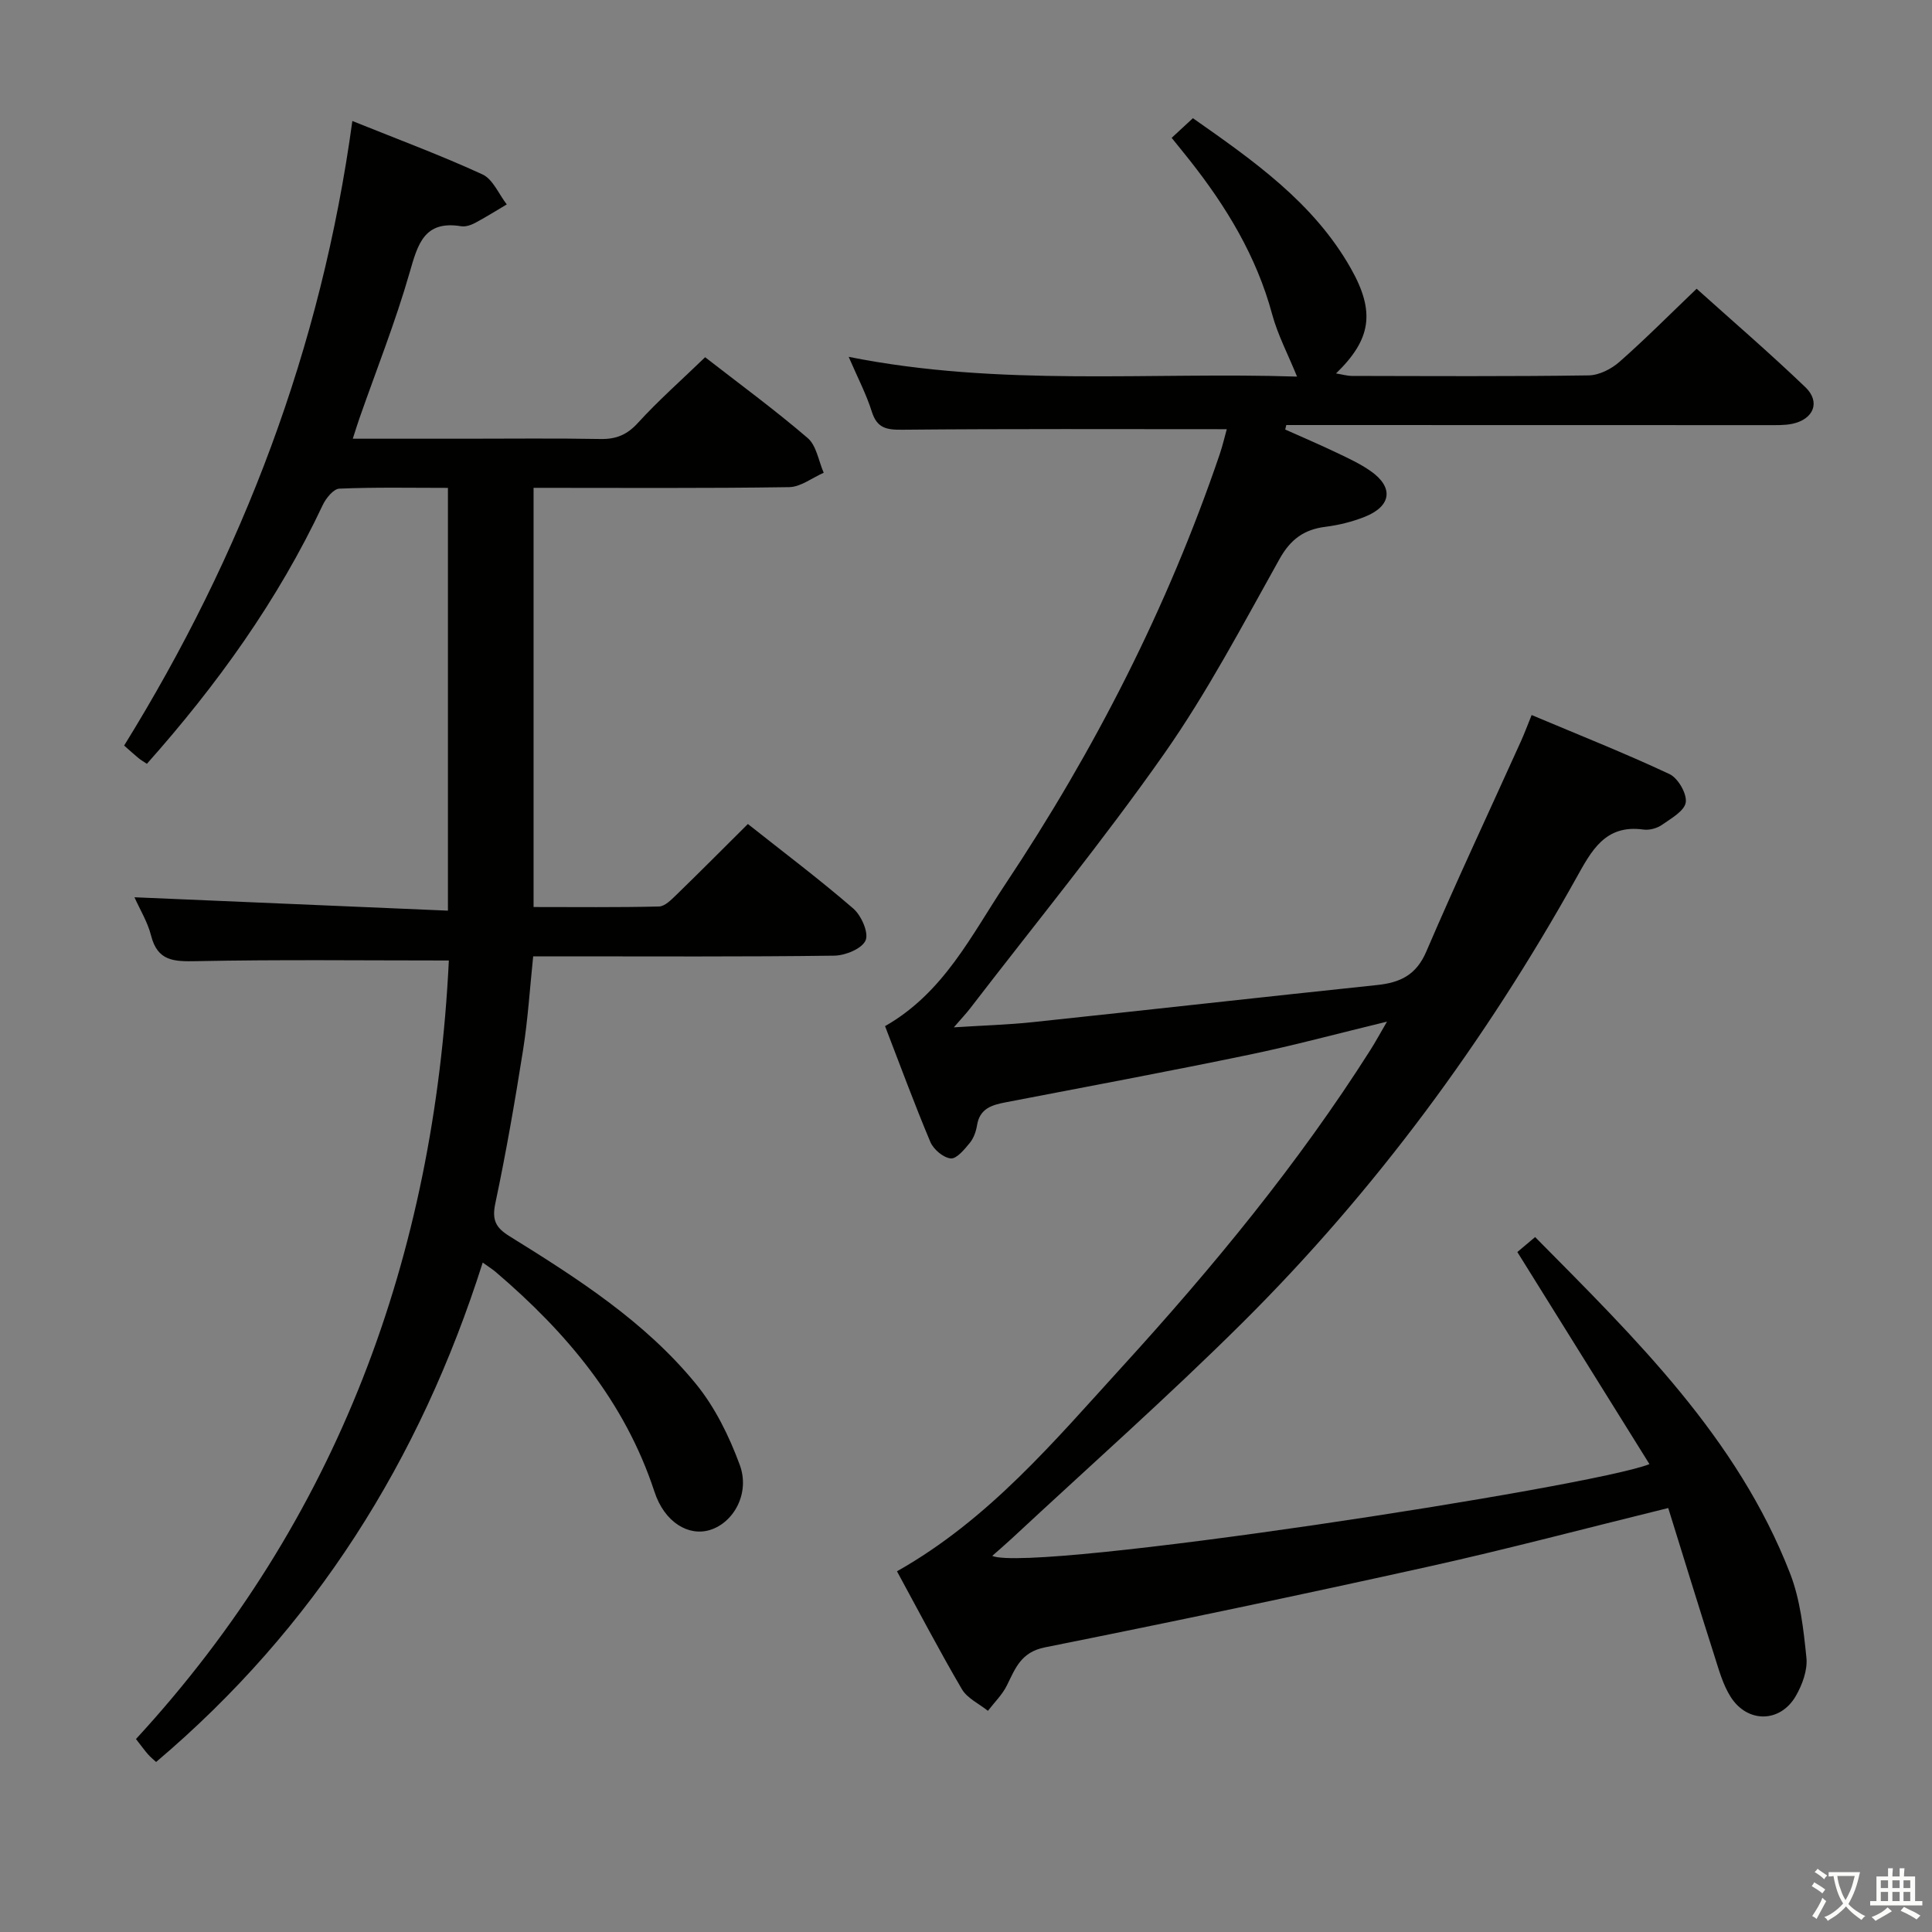 <svg enable-background="new 0 0 400 400" viewBox="0 0 400 400" xmlns="http://www.w3.org/2000/svg"><rect x="0" y="0" width="400" height="400" fill="#808080" stroke="none"/><path d="m377.9 391.2c-.2.3-.4.5-.6.8-.7-.6-1.4-1-2.2-1.5.2-.3.4-.5.5-.8.6.4 1.4.8 2.3 1.5zm-1.8 6.1c-.2-.2-.5-.4-.9-.6.4-.6.8-1.2 1.2-1.9s.7-1.3.9-1.9c.3.3.5.5.8.7-.7 1.3-1.4 2.6-2 3.7zm2.2-9c-.3.3-.5.5-.6.8-.6-.6-1.3-1.1-2-1.5.3-.3.5-.5.6-.7.6.5 1.3.9 2 1.4zm.3.2v-.9h2 4.5c-.3 1.3-.6 2.5-1 3.6s-.9 2.1-1.4 3c.4.5 1 1 1.6 1.4s1.2.8 1.9 1.1c-.3.2-.5.4-.8.8-.4-.3-1-.7-1.6-1.2s-1.2-1.1-1.6-1.6c-.5.6-1.1 1.1-1.7 1.6s-1.4.9-2.1 1.4c-.1-.3-.3-.5-.7-.8.6-.2 1.2-.5 1.9-1s1.4-1.1 2-1.8c-.5-.8-.9-1.6-1.2-2.5s-.6-2-.8-3.2c-.4.1-.7.1-1 .1zm2.5 2.7c.3 1 .7 1.7 1 2.2.3-.5.6-1.1 1-2s.6-1.9.9-3h-3.2-.4c.1.9.3 1.8.7 2.8z" fill="#fbfcfa"/><path d="m396.5 388.5v1.5 3.6h1.5v.9c-.4 0-1 0-1.7 0h-7.9c-.5 0-.9 0-1.2 0v-.9h1.3v-3.5c0-.7 0-1.2 0-1.6h2.4c0-.8 0-1.4 0-1.7h1c0 .3-.1.8-.1 1.7h1.5c0-.8 0-1.4 0-1.7h1c0 .3-.1.9-.1 1.7zm-8.2 9.2c-.2-.3-.5-.5-.8-.8.8-.3 1.4-.6 1.9-.9s1-.7 1.4-1.1c.3.3.6.5.9.8-1.6 1-2.8 1.6-3.4 2zm2.6-6.8v-1.6h-1.5v1.6zm0 2.7v-1.9h-1.5v1.9zm2.4-2.7v-1.6h-1.5v1.6zm0 2.7v-1.9h-1.5v1.9zm.2 2 .7-.8c.4.2.9.5 1.6.8s1.3.7 1.8 1c-.3.3-.5.5-.8.8-.4-.3-1.5-1-3.3-1.8zm2-4.7v-1.6h-1.4v1.6zm0 2.7v-1.9h-1.4v1.9z" fill="#fbfcfa"/><g fill="#010100"><path d="m185.71 325.32c19.03-10.74 32.52-26.9 46.62-42.35 18.75-20.56 36.42-41.99 51.37-65.54 1.06-1.66 1.99-3.4 3.46-5.91-10.06 2.43-19.27 4.93-28.59 6.86-16.74 3.47-33.55 6.61-50.34 9.84-2.87.55-5.38 1.27-5.94 4.74-.21 1.28-.69 2.68-1.5 3.66-1.1 1.34-2.73 3.34-3.95 3.22-1.54-.15-3.57-1.87-4.22-3.41-3.33-7.91-6.29-15.98-9.38-23.98 12.19-6.95 17.85-18.81 24.88-29.35 18.51-27.78 33.61-57.33 44.39-89 .63-1.84 1.06-3.75 1.48-5.24-22.63 0-44.92-.1-67.21.11-3.27.03-5.2-.33-6.28-3.74-1.14-3.62-2.93-7.03-4.79-11.35 31.27 6.25 62.28 3.1 92.83 4.09-1.85-4.55-3.99-8.61-5.16-12.92-3.23-11.98-9.47-22.25-17.05-31.85-1.12-1.42-2.27-2.82-3.75-4.66 1.45-1.34 2.75-2.54 4.4-4.07 12.55 8.81 24.97 17.47 32.67 31.05 5.15 9.08 4.23 14.74-3.04 21.8 1.33.21 2.32.51 3.32.51 16.33.03 32.66.13 48.99-.11 2.16-.03 4.69-1.32 6.37-2.8 5.36-4.72 10.41-9.81 15.98-15.14 7.28 6.55 15.08 13.26 22.5 20.37 3.21 3.07 1.73 6.67-2.72 7.6-1.61.33-3.31.26-4.97.27-31.67-.02-63.33-.02-94.99-.02-1.59 0-3.19 0-4.78 0-.07.31-.15.62-.22.93 3.56 1.59 7.14 3.12 10.66 4.8 2.39 1.14 4.84 2.27 7 3.78 4.84 3.37 4.36 7.28-1.19 9.49-2.59 1.03-5.38 1.72-8.15 2.07-4.46.56-7.23 2.61-9.5 6.67-7.63 13.64-14.94 27.57-23.89 40.33-12.69 18.08-26.72 35.21-40.19 52.74-.8 1.04-1.72 2-3.35 3.89 6.03-.39 11.17-.53 16.28-1.07 23.79-2.52 47.56-5.19 71.36-7.69 4.78-.5 8.1-2.07 10.18-6.93 6.28-14.64 13.06-29.07 19.62-43.6.67-1.48 1.23-3 2.19-5.37 9.75 4.11 19.27 7.88 28.53 12.22 1.77.83 3.63 4.04 3.38 5.85-.25 1.78-3.04 3.35-4.95 4.68-1.02.71-2.59 1.13-3.82.96-7.96-1.1-10.77 4.43-13.93 10.09-18.84 33.75-41.58 64.67-69 91.93-15.45 15.36-31.79 29.82-47.74 44.67-1.33 1.24-2.72 2.42-4.15 3.69 8.29 3.58 124.33-14.29 136.07-19-9.13-14.66-18.16-29.15-27.35-43.91.98-.83 2.2-1.86 3.68-3.1 20.78 21.01 41.86 41.51 52.78 69.62 2.12 5.46 2.79 11.59 3.39 17.48.26 2.57-.86 5.61-2.21 7.94-3.21 5.53-9.96 5.64-13.45.2-1.65-2.58-2.49-5.73-3.44-8.7-3.22-10.07-6.32-20.18-9.51-30.44-17.17 4.22-33.34 8.52-49.67 12.14-26.4 5.85-52.87 11.4-79.39 16.71-4.93.99-6.09 4.29-7.85 7.85-.95 1.94-2.6 3.54-3.94 5.29-1.83-1.47-4.28-2.59-5.39-4.48-4.68-7.98-8.97-16.2-13.44-24.41z"/><path d="m92.93 198.86c-17.79 0-35.06-.21-52.32.14-4.63.09-7.99 0-9.33-5.29-.71-2.82-2.32-5.41-3.44-7.94 21.71.93 43.15 1.84 64.9 2.77 0-29.83 0-58.41 0-87.53-7.6 0-15.05-.16-22.48.16-1.22.05-2.78 1.99-3.45 3.41-9.29 19.73-21.86 37.21-36.4 53.56-.65-.44-1.22-.76-1.72-1.17-.89-.73-1.74-1.51-2.99-2.61 24.52-39.62 40.83-82.29 47.25-129.31 9.51 3.83 18.38 7.12 26.94 11.06 2.17 1 3.38 4.09 5.03 6.21-2.18 1.29-4.33 2.65-6.57 3.84-.85.45-1.97.83-2.88.68-7.65-1.25-8.97 3.71-10.66 9.59-2.93 10.2-6.87 20.11-10.38 30.14-.43 1.22-.8 2.45-1.39 4.26h23.3c9.33 0 18.67-.11 27.99.06 3.26.06 5.51-.88 7.76-3.35 4.25-4.66 9.01-8.85 13.9-13.58 6.93 5.39 14.3 10.79 21.22 16.72 1.83 1.56 2.26 4.75 3.33 7.2-2.39 1.04-4.77 2.95-7.18 2.98-17.49.26-34.98.14-52.89.14v86.79c8.73 0 17.35.1 25.96-.11 1.22-.03 2.54-1.38 3.57-2.38 4.89-4.74 9.69-9.58 14.84-14.7 7.35 5.83 14.79 11.42 21.82 17.5 1.67 1.44 3.24 5.02 2.55 6.6-.75 1.72-4.19 3.13-6.48 3.16-18.83.25-37.66.14-56.49.14-1.82 0-3.63 0-5.85 0-.69 6.62-1.09 13.04-2.09 19.36-1.68 10.64-3.52 21.26-5.75 31.79-.73 3.45.09 5.03 2.93 6.79 14.02 8.7 28 17.63 38.57 30.54 3.98 4.86 6.92 10.87 9.11 16.81 2.16 5.87-1.24 11.94-6.15 13.47-4.43 1.38-9.43-1.55-11.51-7.91-6.15-18.73-18.24-33.02-32.89-45.52-.61-.52-1.31-.95-2.67-1.93-12.99 40.95-34.89 75.69-67.62 103.4-.49-.45-1.14-.98-1.68-1.59-.66-.74-1.23-1.56-2.49-3.16 41.84-45.44 61.8-100 64.78-161.19z"/></g></svg>